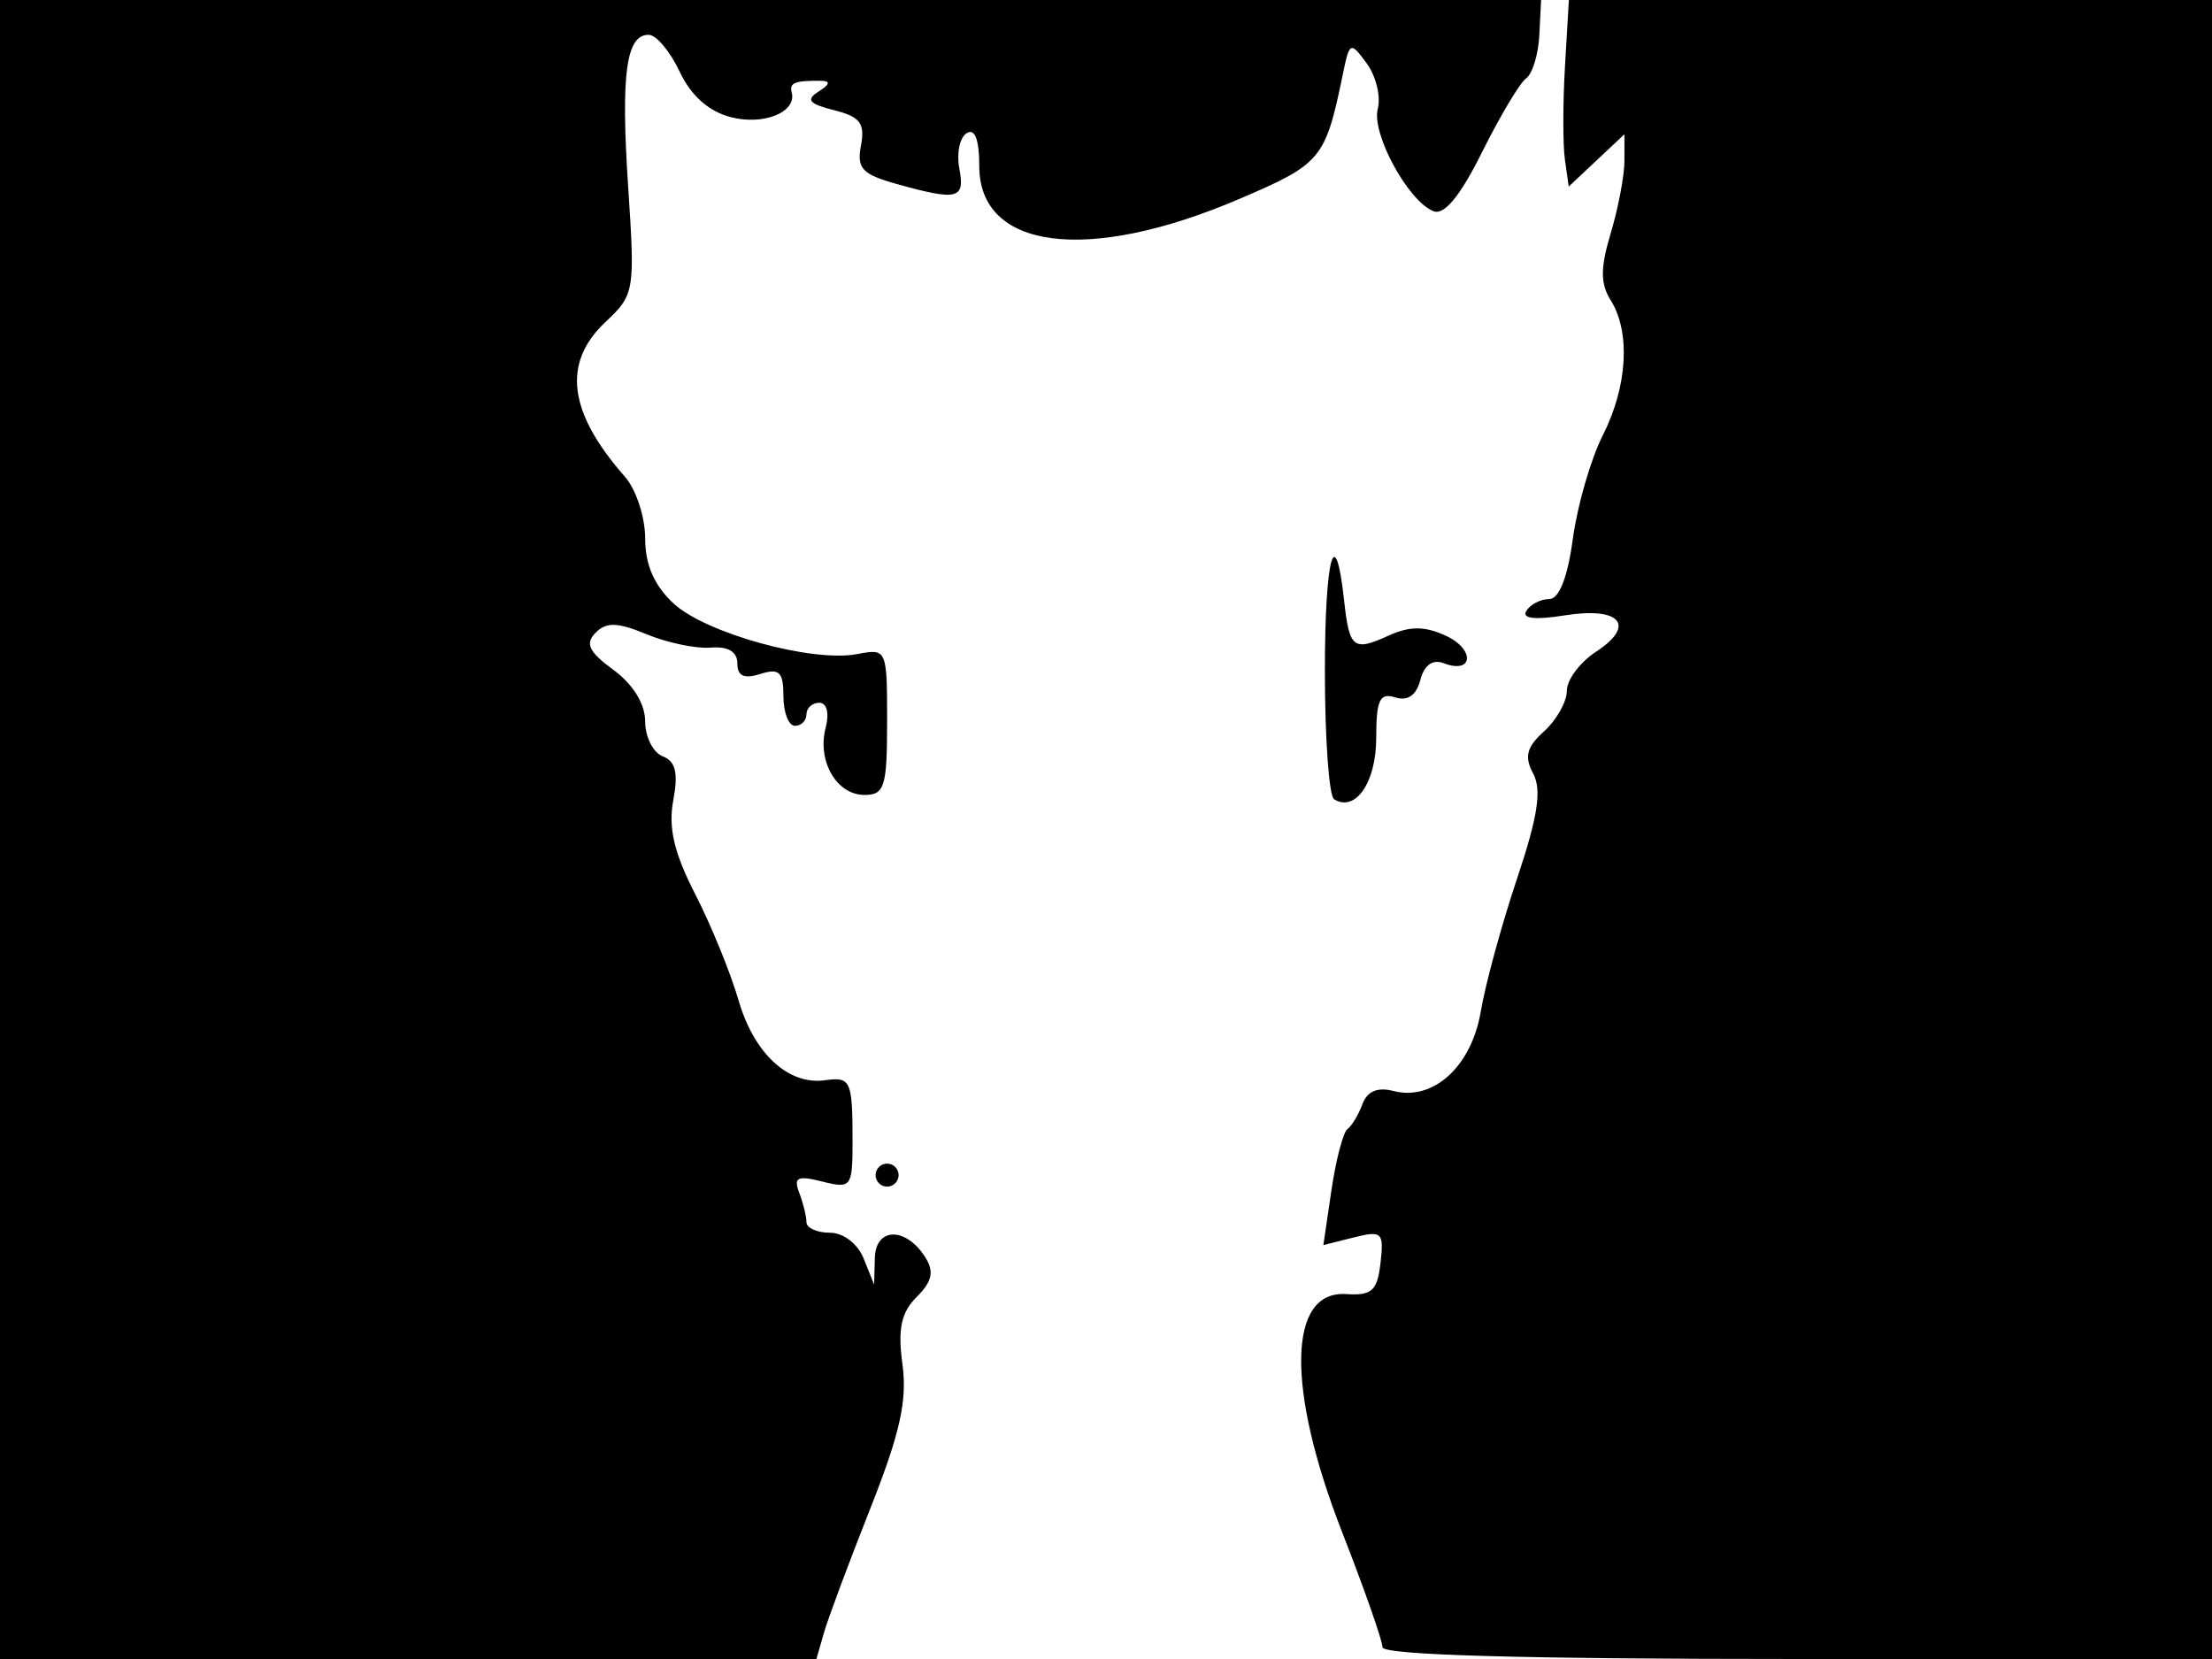 <svg xmlns="http://www.w3.org/2000/svg" width="192" height="144" viewBox="0 0 192 144" version="1.1">
	<path d="M 0 72 L 0 144 35.433 144 L 70.865 144 71.509 141.750 C 71.863 140.512, 73.667 135.675, 75.517 131 C 78.123 124.416, 78.758 121.582, 78.333 118.429 C 77.916 115.335, 78.213 113.930, 79.570 112.573 C 80.911 111.232, 81.098 110.378, 80.321 109.144 C 78.642 106.477, 76.010 106.497, 75.937 109.177 L 75.873 111.500 74.969 109.250 C 74.447 107.951, 73.205 107, 72.032 107 C 70.915 107, 70 106.587, 70 106.082 C 70 105.577, 69.718 104.429, 69.374 103.531 C 68.859 102.189, 69.215 102.016, 71.374 102.558 C 73.890 103.189, 74 103.044, 74 99.108 C 74 93.771, 73.856 93.450, 71.598 93.765 C 68.434 94.206, 65.448 91.447, 64.114 86.850 C 63.420 84.458, 61.722 80.298, 60.342 77.607 C 58.506 74.029, 57.995 71.842, 58.439 69.473 C 58.887 67.087, 58.645 66.078, 57.524 65.647 C 56.686 65.326, 56 63.961, 56 62.615 C 56 61.100, 54.952 59.398, 53.250 58.150 C 51.111 56.582, 50.765 55.865, 51.694 54.923 C 52.629 53.974, 53.595 54.004, 56.139 55.058 C 57.927 55.798, 60.427 56.318, 61.695 56.213 C 63.196 56.089, 64 56.565, 64 57.579 C 64 58.680, 64.585 58.949, 66 58.500 C 67.645 57.978, 68 58.320, 68 60.433 C 68 61.845, 68.450 63, 69 63 C 69.550 63, 70 62.550, 70 62 C 70 61.450, 70.502 61, 71.117 61 C 71.769 61, 71.998 61.899, 71.668 63.162 C 70.912 66.054, 72.610 69, 75.035 69 C 76.782 69, 77 68.295, 77 62.639 C 77 56.327, 76.980 56.281, 74.400 56.774 C 70.500 57.520, 61.262 54.972, 58.464 52.380 C 56.788 50.825, 56 49.022, 56 46.736 C 56 44.889, 55.212 42.482, 54.250 41.388 C 49.309 35.770, 48.776 31.499, 52.571 27.934 C 55.076 25.580, 55.126 25.284, 54.523 16.196 C 53.876 6.426, 54.344 2.986, 56.317 3.022 C 56.968 3.034, 58.175 4.477, 59 6.229 C 59.981 8.312, 61.517 9.676, 63.440 10.171 C 66.304 10.909, 69.185 9.726, 68.718 8.004 C 68.497 7.187, 69.008 6.988, 71.250 7.015 C 72.110 7.026, 72.049 7.316, 71.052 7.947 C 69.922 8.662, 70.216 9.016, 72.394 9.563 C 74.658 10.131, 75.098 10.707, 74.732 12.623 C 74.349 14.627, 74.826 15.135, 77.890 15.986 C 83.139 17.444, 83.777 17.282, 83.267 14.617 C 83.017 13.307, 83.304 11.930, 83.906 11.558 C 84.619 11.117, 85 12.112, 85 14.415 C 85 21.685, 94.397 22.889, 107.500 17.298 C 114.701 14.226, 115.034 13.829, 116.545 6.501 C 117.143 3.598, 117.210 3.566, 118.629 5.501 C 119.436 6.601, 119.868 8.377, 119.589 9.449 C 119.030 11.602, 122.243 17.495, 124.434 18.336 C 125.369 18.695, 126.757 17, 128.653 13.185 C 130.208 10.058, 131.925 7.185, 132.470 6.799 C 133.014 6.414, 133.528 4.726, 133.613 3.049 L 133.766 -0 66.883 -0 L 0 0 0 72 M 135.839 5.750 C 135.652 8.912, 135.650 12.556, 135.832 13.847 L 136.165 16.194 138.582 13.923 L 141 11.651 141 13.960 C 141 15.229, 140.467 18.048, 139.815 20.223 C 138.902 23.271, 138.902 24.613, 139.815 26.075 C 141.545 28.846, 141.266 33.556, 139.119 37.790 C 138.084 39.830, 136.917 43.862, 136.525 46.750 C 136.066 50.133, 135.333 52, 134.465 52 C 133.724 52, 132.833 52.461, 132.485 53.024 C 132.071 53.694, 133.216 53.829, 135.801 53.416 C 140.646 52.641, 142.051 54.265, 138.532 56.571 C 137.139 57.483, 136 59.009, 136 59.960 C 136 60.912, 135.114 62.491, 134.032 63.471 C 132.504 64.854, 132.291 65.676, 133.081 67.151 C 133.839 68.567, 133.481 70.888, 131.675 76.275 C 130.343 80.249, 128.928 85.430, 128.532 87.789 C 127.727 92.576, 124.401 95.600, 120.937 94.694 C 119.576 94.338, 118.669 94.723, 118.262 95.828 C 117.923 96.747, 117.338 97.725, 116.962 98 C 116.585 98.275, 115.960 100.654, 115.572 103.286 L 114.867 108.072 117.512 107.408 C 119.959 106.793, 120.133 106.960, 119.829 109.622 C 119.552 112.042, 119.077 112.472, 116.847 112.325 C 111.769 111.990, 111.626 120.526, 116.500 133 C 118.425 137.926, 120 142.417, 120 142.978 C 120 143.655, 132.161 144, 156 144 L 192 144 192 72 L 192 0 164.089 0 L 136.178 0 135.839 5.750 M 115 58.274 C 115 64.109, 115.359 69.104, 115.798 69.375 C 117.657 70.524, 119.455 67.910, 119.455 64.055 C 119.455 60.752, 119.757 60.106, 121.103 60.533 C 122.184 60.876, 122.935 60.356, 123.283 59.024 C 123.622 57.729, 124.356 57.199, 125.306 57.564 C 127.901 58.560, 128.051 56.344, 125.469 55.168 C 123.635 54.332, 122.356 54.336, 120.496 55.184 C 117.482 56.557, 117.123 56.274, 116.674 52.174 C 115.895 45.056, 115 48.316, 115 58.274 M 76 102 C 76 102.550, 76.450 103, 77 103 C 77.550 103, 78 102.550, 78 102 C 78 101.450, 77.550 101, 77 101 C 76.450 101, 76 101.450, 76 102" stroke="none" fill="black" fill-rule="evenodd"/>
</svg>
